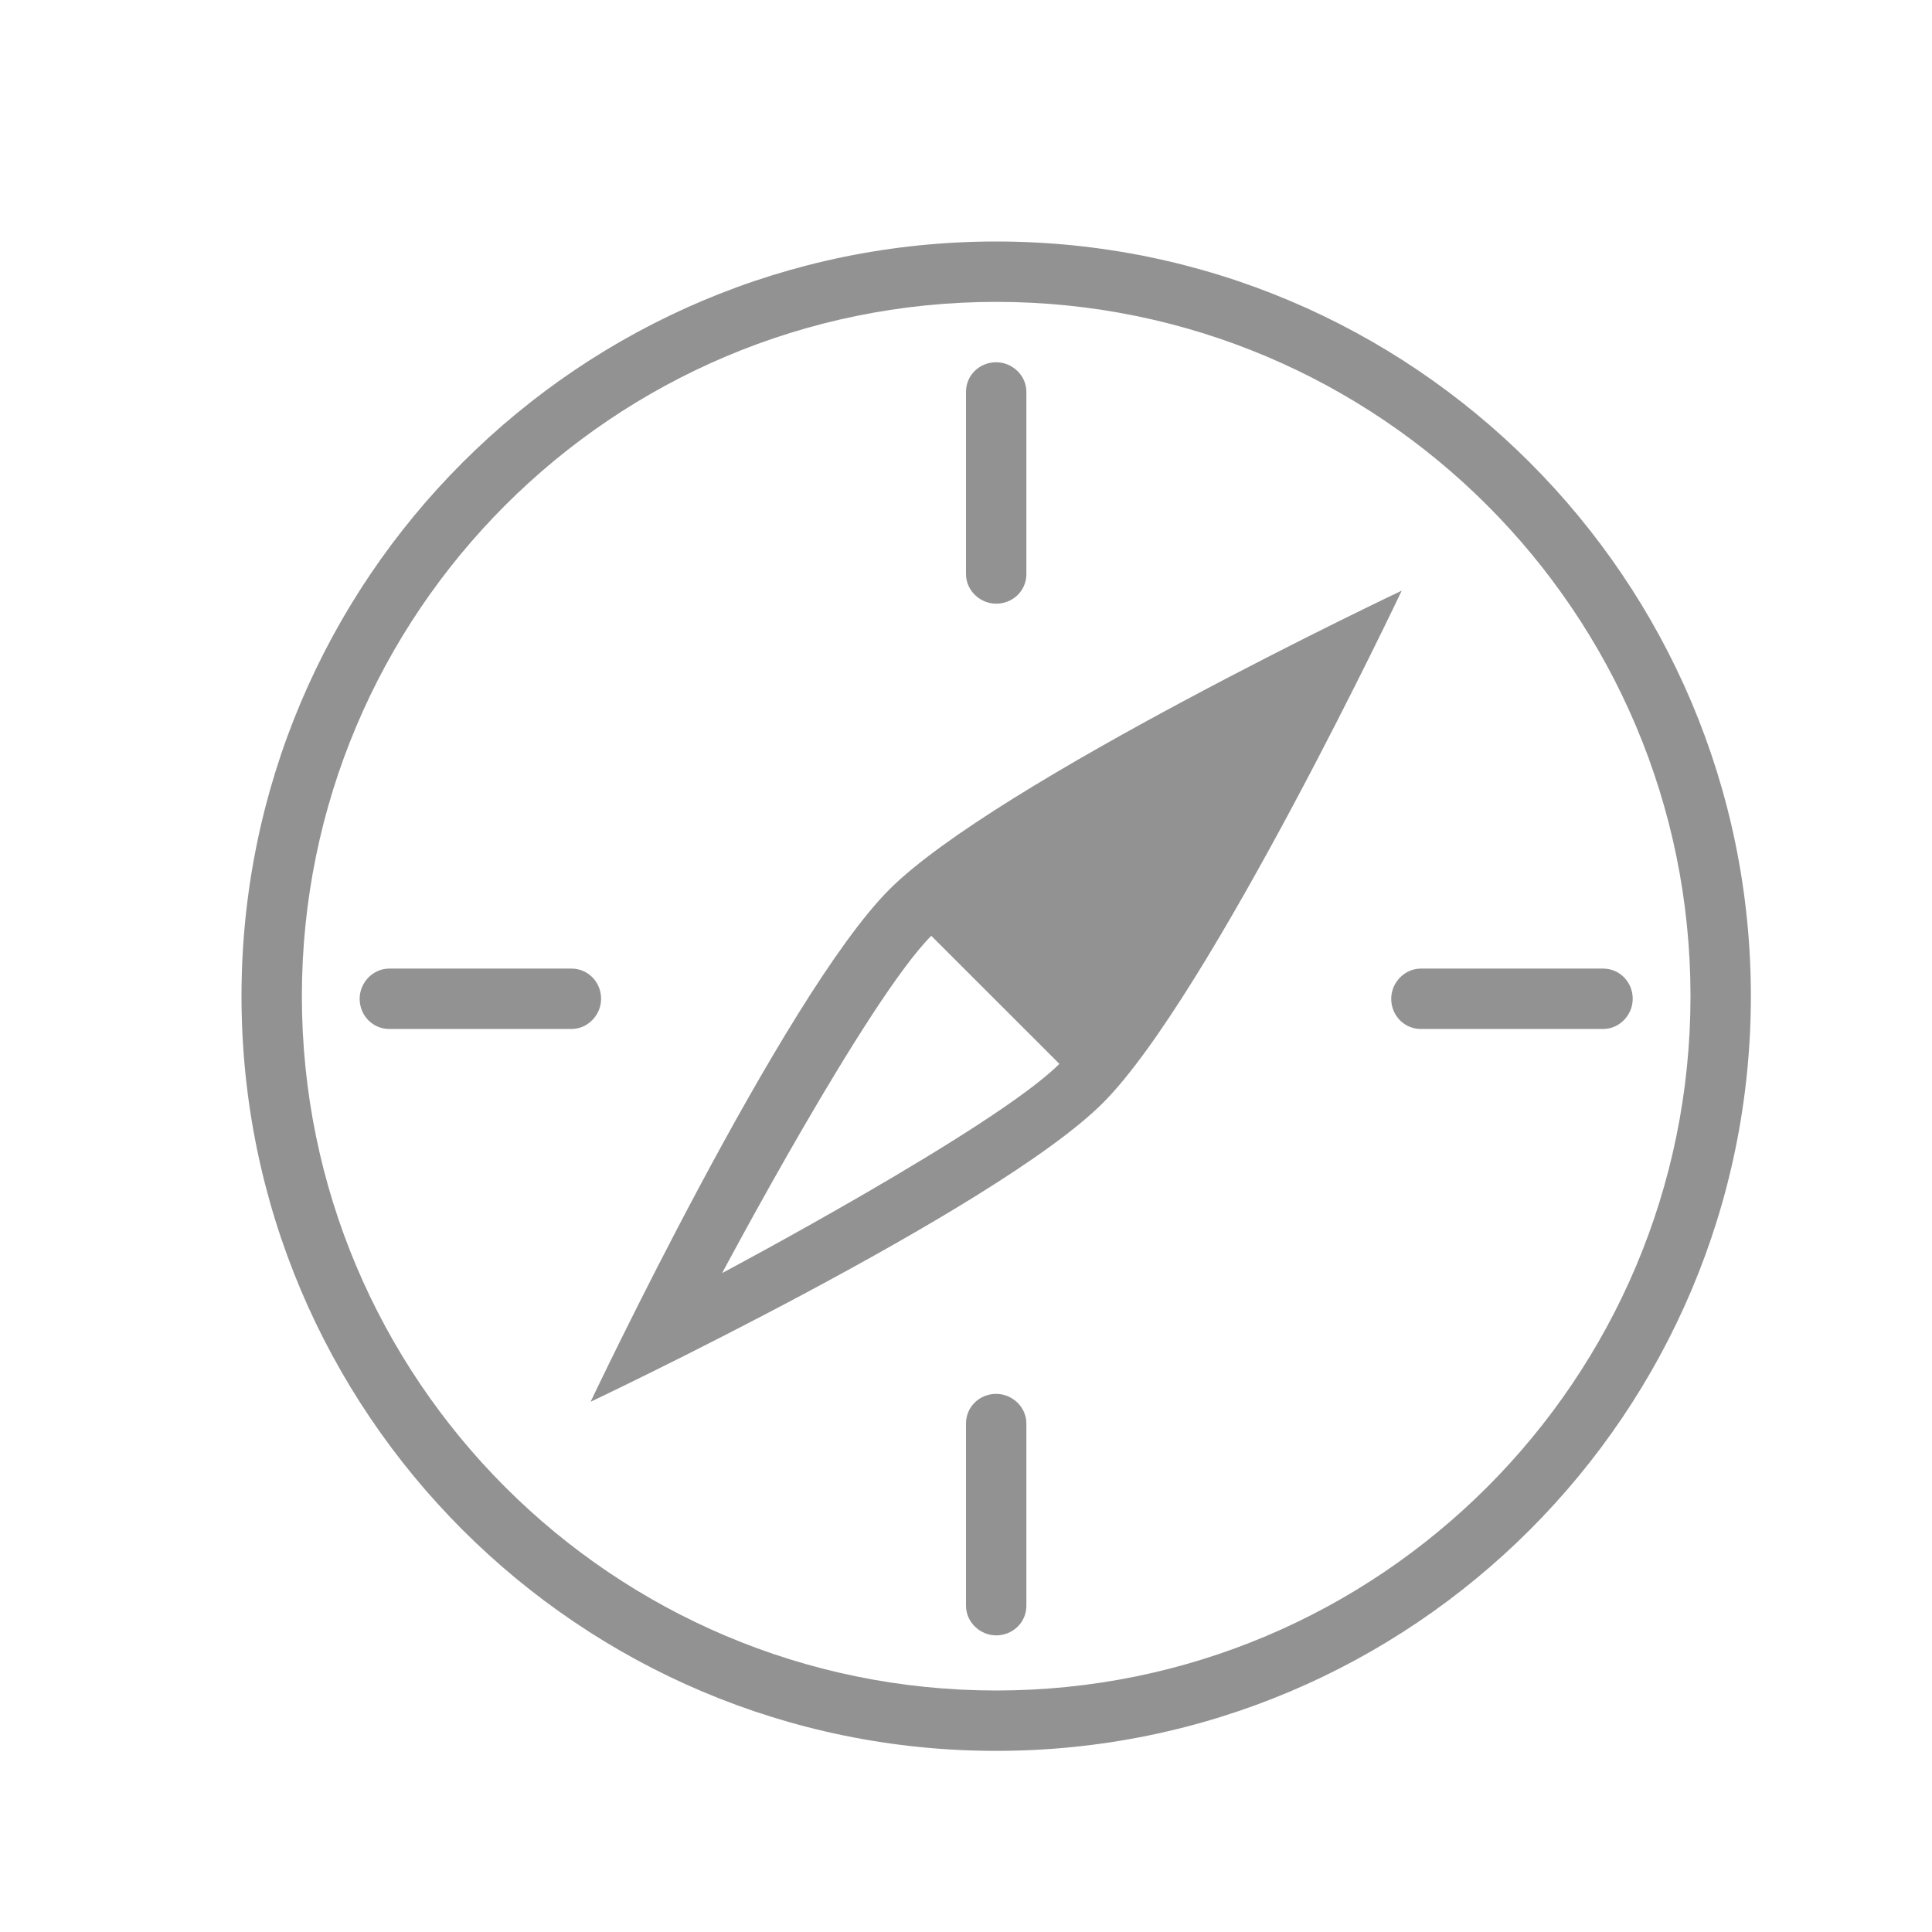 <?xml version="1.0" encoding="UTF-8" standalone="no"?>
<svg xmlns:rdf="http://www.w3.org/1999/02/22-rdf-syntax-ns#" xmlns="http://www.w3.org/2000/svg" height="32px" width="32px" version="1.1" xmlns:cc="http://creativecommons.org/ns#" xmlns:dc="http://purl.org/dc/elements/1.1/" viewBox="0 0 32 32">
 <desc/>
 <g fill-rule="evenodd" fill="none">
  <g fill="#929292">
   <path d="m16.5 29c6.904 0 12.5-5.596 12.5-12.5 0-6.904-5.596-12.5-12.5-12.5-6.904 0-12.5 5.596-12.5 12.5 0 6.904 5.596 12.5 12.5 12.5zm0-1c6.351 0 11.5-5.149 11.5-11.5s-5.149-11.5-11.5-11.5-11.5 5.149-11.5 11.5 5.149 11.5 11.5 11.5zm1.768-9.732c-1.768 1.768-8.486 4.95-8.486 4.95s3.182-6.718 4.949-8.486 8.486-4.949 8.486-4.949-3.182 6.718-4.95 8.486zm-1.768-12.268c-0.276 0-0.5 0.215-0.5 0.49v3.019c0 0.271 0.232 0.49 0.5 0.49 0.276 0 0.5-0.215 0.5-0.49v-3.019c0-0.271-0.232-0.49-0.5-0.49zm10.543 10.543c0-0.276-0.215-0.5-0.49-0.5h-3.019c-0.271 0-0.491 0.232-0.491 0.5 0 0.276 0.215 0.5 0.491 0.5h3.019c0.271 0 0.49-0.232 0.49-0.5zm-10.543 10.544c0.276 0 0.5-0.215 0.5-0.491v-3.019c0-0.271-0.232-0.49-0.5-0.49-0.276 0-0.5 0.215-0.5 0.49v3.019c0 0.271 0.232 0.491 0.5 0.491zm-10.543-10.544c0 0.276 0.215 0.5 0.49 0.5h3.019c0.271 0 0.49-0.232 0.49-0.5 0-0.276-0.215-0.5-0.49-0.5h-3.019c-0.271 0-0.49 0.232-0.49 0.5zm9.468-1.043c-1.06 1.061-3.464 5.586-3.464 5.586s4.525-2.404 5.586-3.465l-2.122-2.121z"/>
  </g>
 </g>
</svg>
